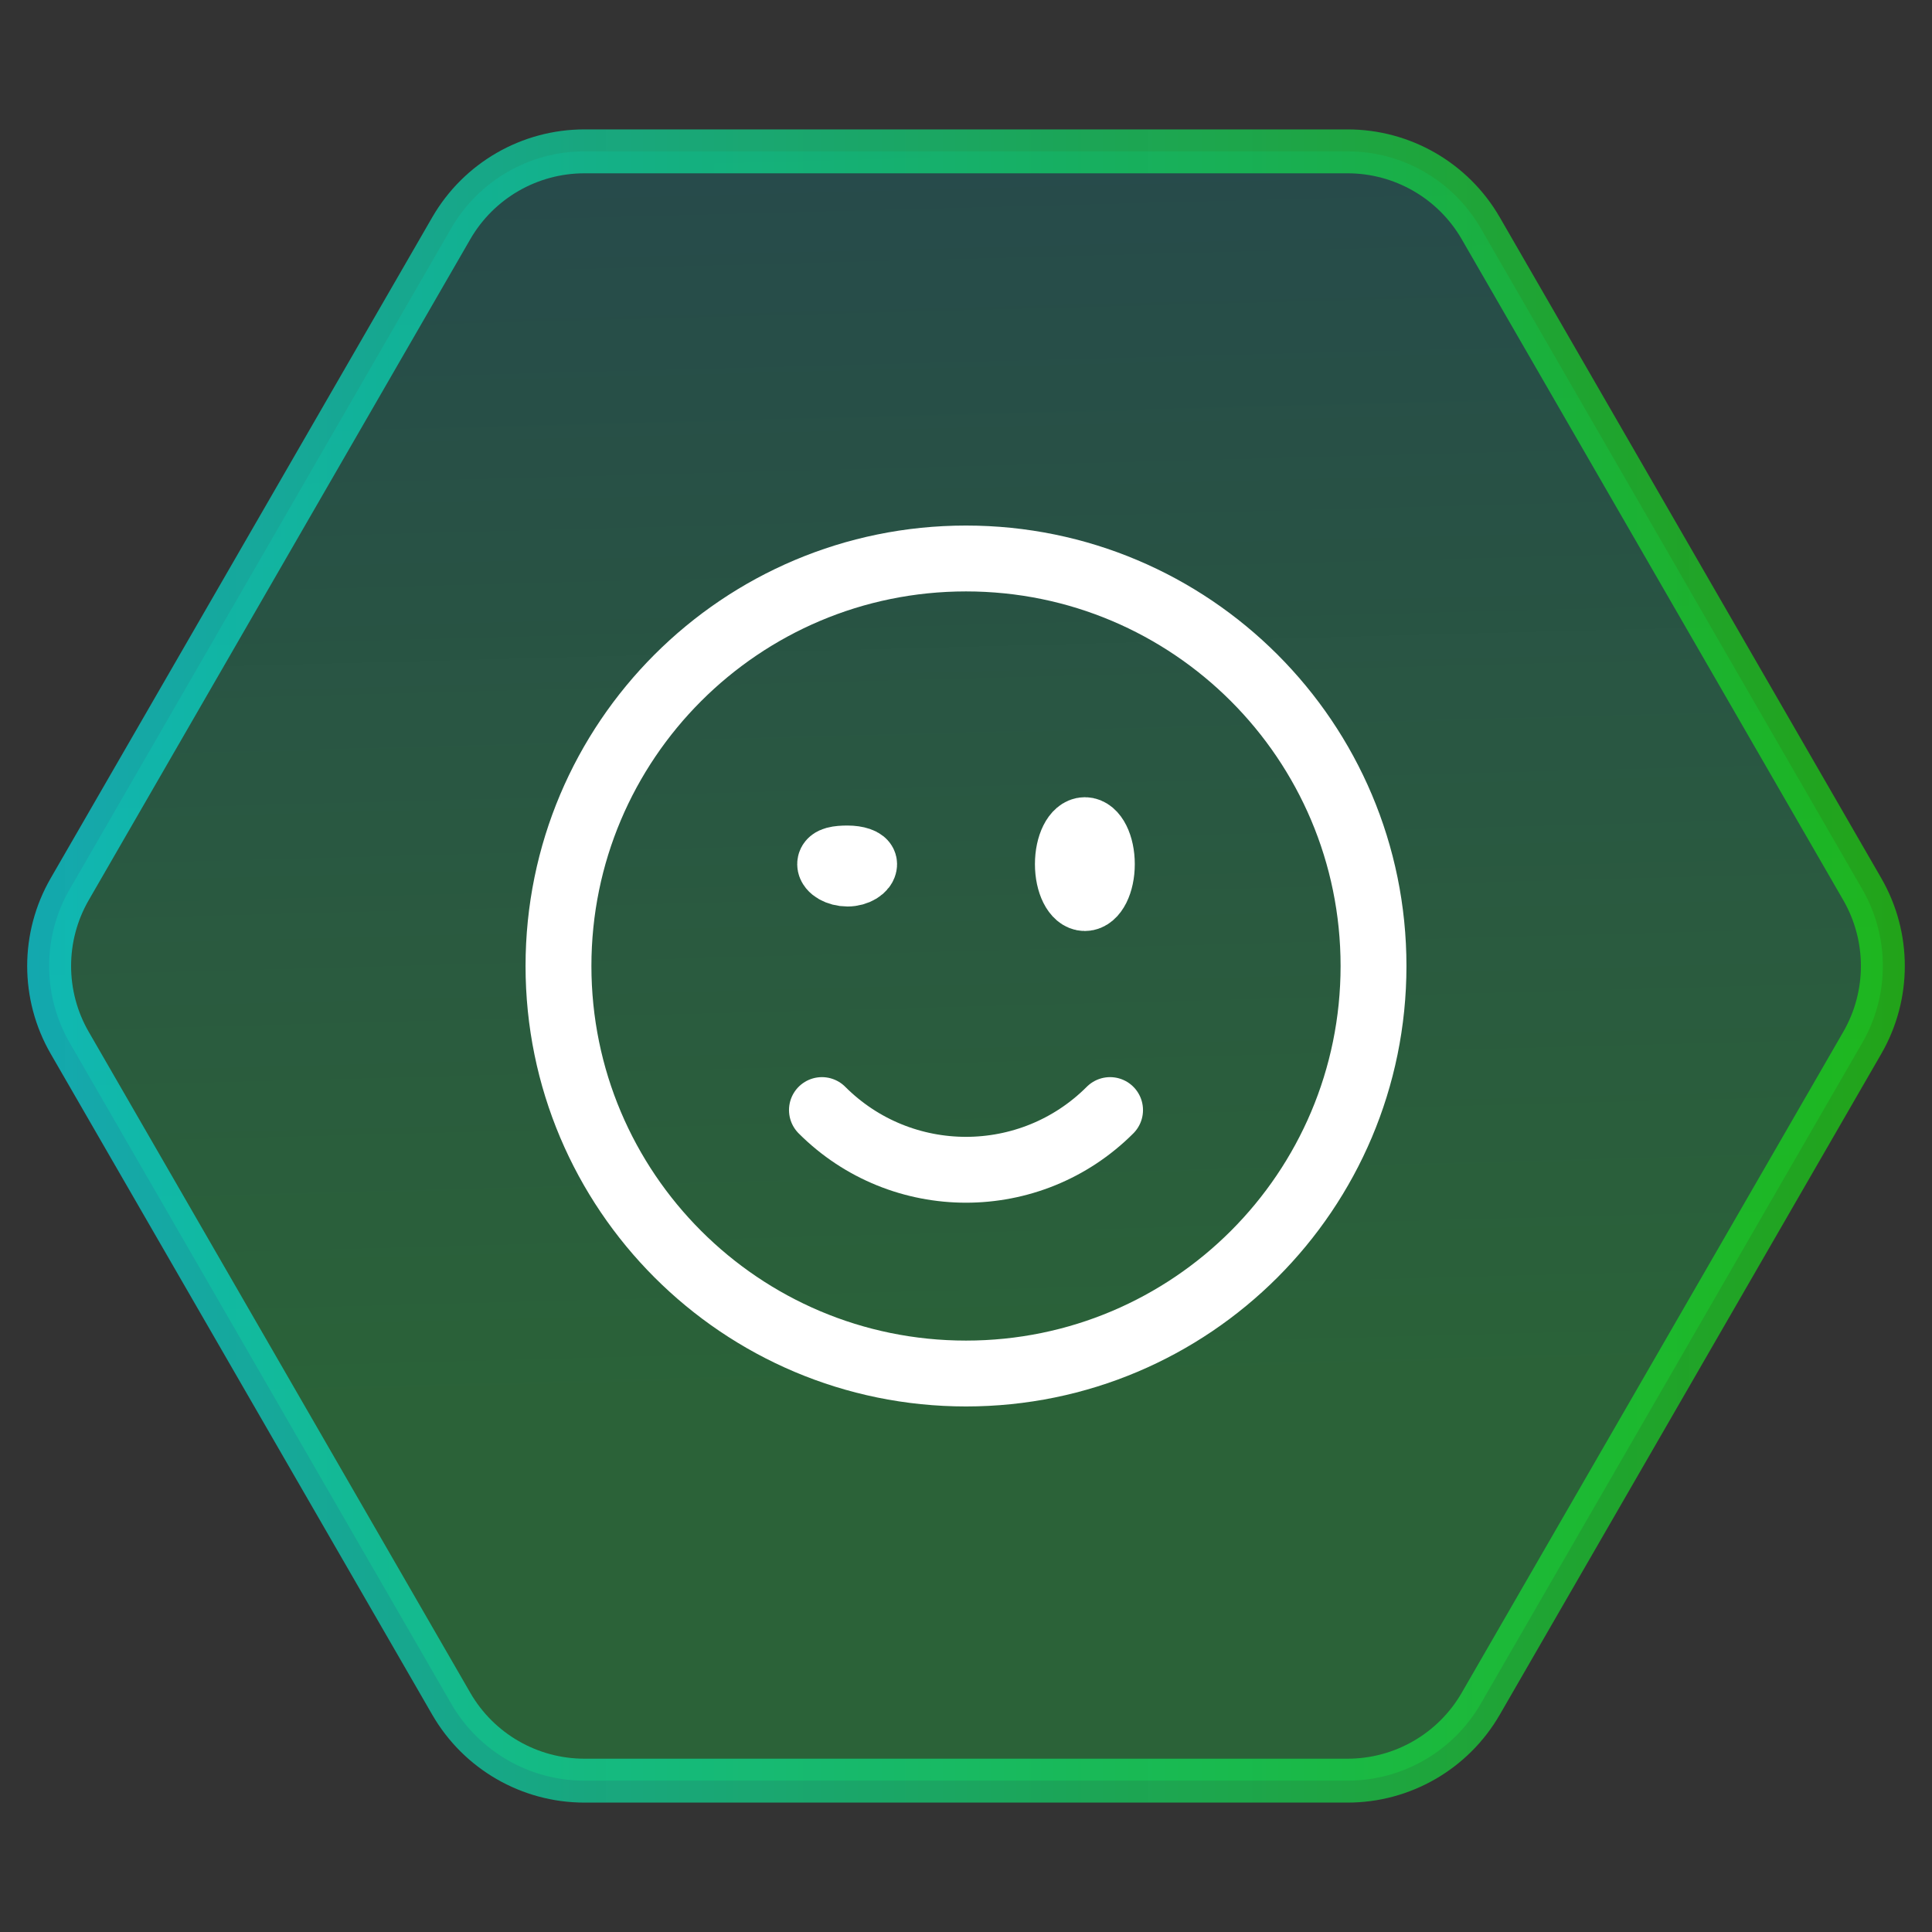 <svg width="44" height="44" viewBox="0 0 44 44" fill="none" xmlns="http://www.w3.org/2000/svg">
<rect x="0" y="0" width="44" height="44" fill="#333333" stroke="none"/>
<path d="M42.412 20.25C43.037 21.333 43.037 22.667 42.412 23.75L33.722 38.803C33.096 39.886 31.941 40.553 30.69 40.553L13.31 40.553C12.059 40.553 10.904 39.886 10.278 38.803L1.588 23.75C0.963 22.667 0.963 21.333 1.588 20.25L10.278 5.197C10.904 4.114 12.059 3.447 13.31 3.447L30.69 3.447C31.941 3.447 33.096 4.114 33.722 5.197L42.412 20.25Z" fill="url(#paint0_linear_1169_25091)" fill-opacity="0.4" stroke="url(#paint1_linear_1169_25091)"/>
<path d="M25.281 25.281C23.469 27.094 20.531 27.094 18.719 25.281M31.281 22C31.281 27.126 27.126 31.281 22 31.281C16.874 31.281 12.719 27.126 12.719 22C12.719 16.874 16.874 12.719 22 12.719C27.126 12.719 31.281 16.874 31.281 22ZM19.68 19.68C19.68 19.778 19.514 19.895 19.301 19.895C19.087 19.895 18.906 19.782 18.906 19.68C18.906 19.578 19.087 19.551 19.301 19.551C19.514 19.551 19.68 19.61 19.68 19.68ZM19.293 19.68H19.301V19.695H19.293V19.68ZM25.094 19.68C25.094 20.107 24.921 20.453 24.707 20.453C24.494 20.453 24.32 20.107 24.32 19.68C24.32 19.253 24.494 18.906 24.707 18.906C24.921 18.906 25.094 19.253 25.094 19.68ZM24.707 19.68H24.715V19.695H24.707V19.68Z" stroke="white" stroke-width="1.5" stroke-linecap="round" stroke-linejoin="round"/>
<defs>
<linearGradient id="paint0_linear_1169_25091" x1="6.286" y1="2.299" x2="7.4" y2="44.633" gradientUnits="userSpaceOnUse">
<stop stop-color="#038B98" stop-opacity="0.63"/>
<stop offset="0.703" stop-color="#0FFB49" stop-opacity="0.59"/>
</linearGradient>
<linearGradient id="paint1_linear_1169_25091" x1="44" y1="22" x2="-9.61651e-07" y2="22" gradientUnits="userSpaceOnUse">
<stop stop-color="#14FF00" stop-opacity="0.55"/>
<stop offset="1" stop-color="#00F0FF" stop-opacity="0.62"/>
</linearGradient>
</defs>
</svg>
